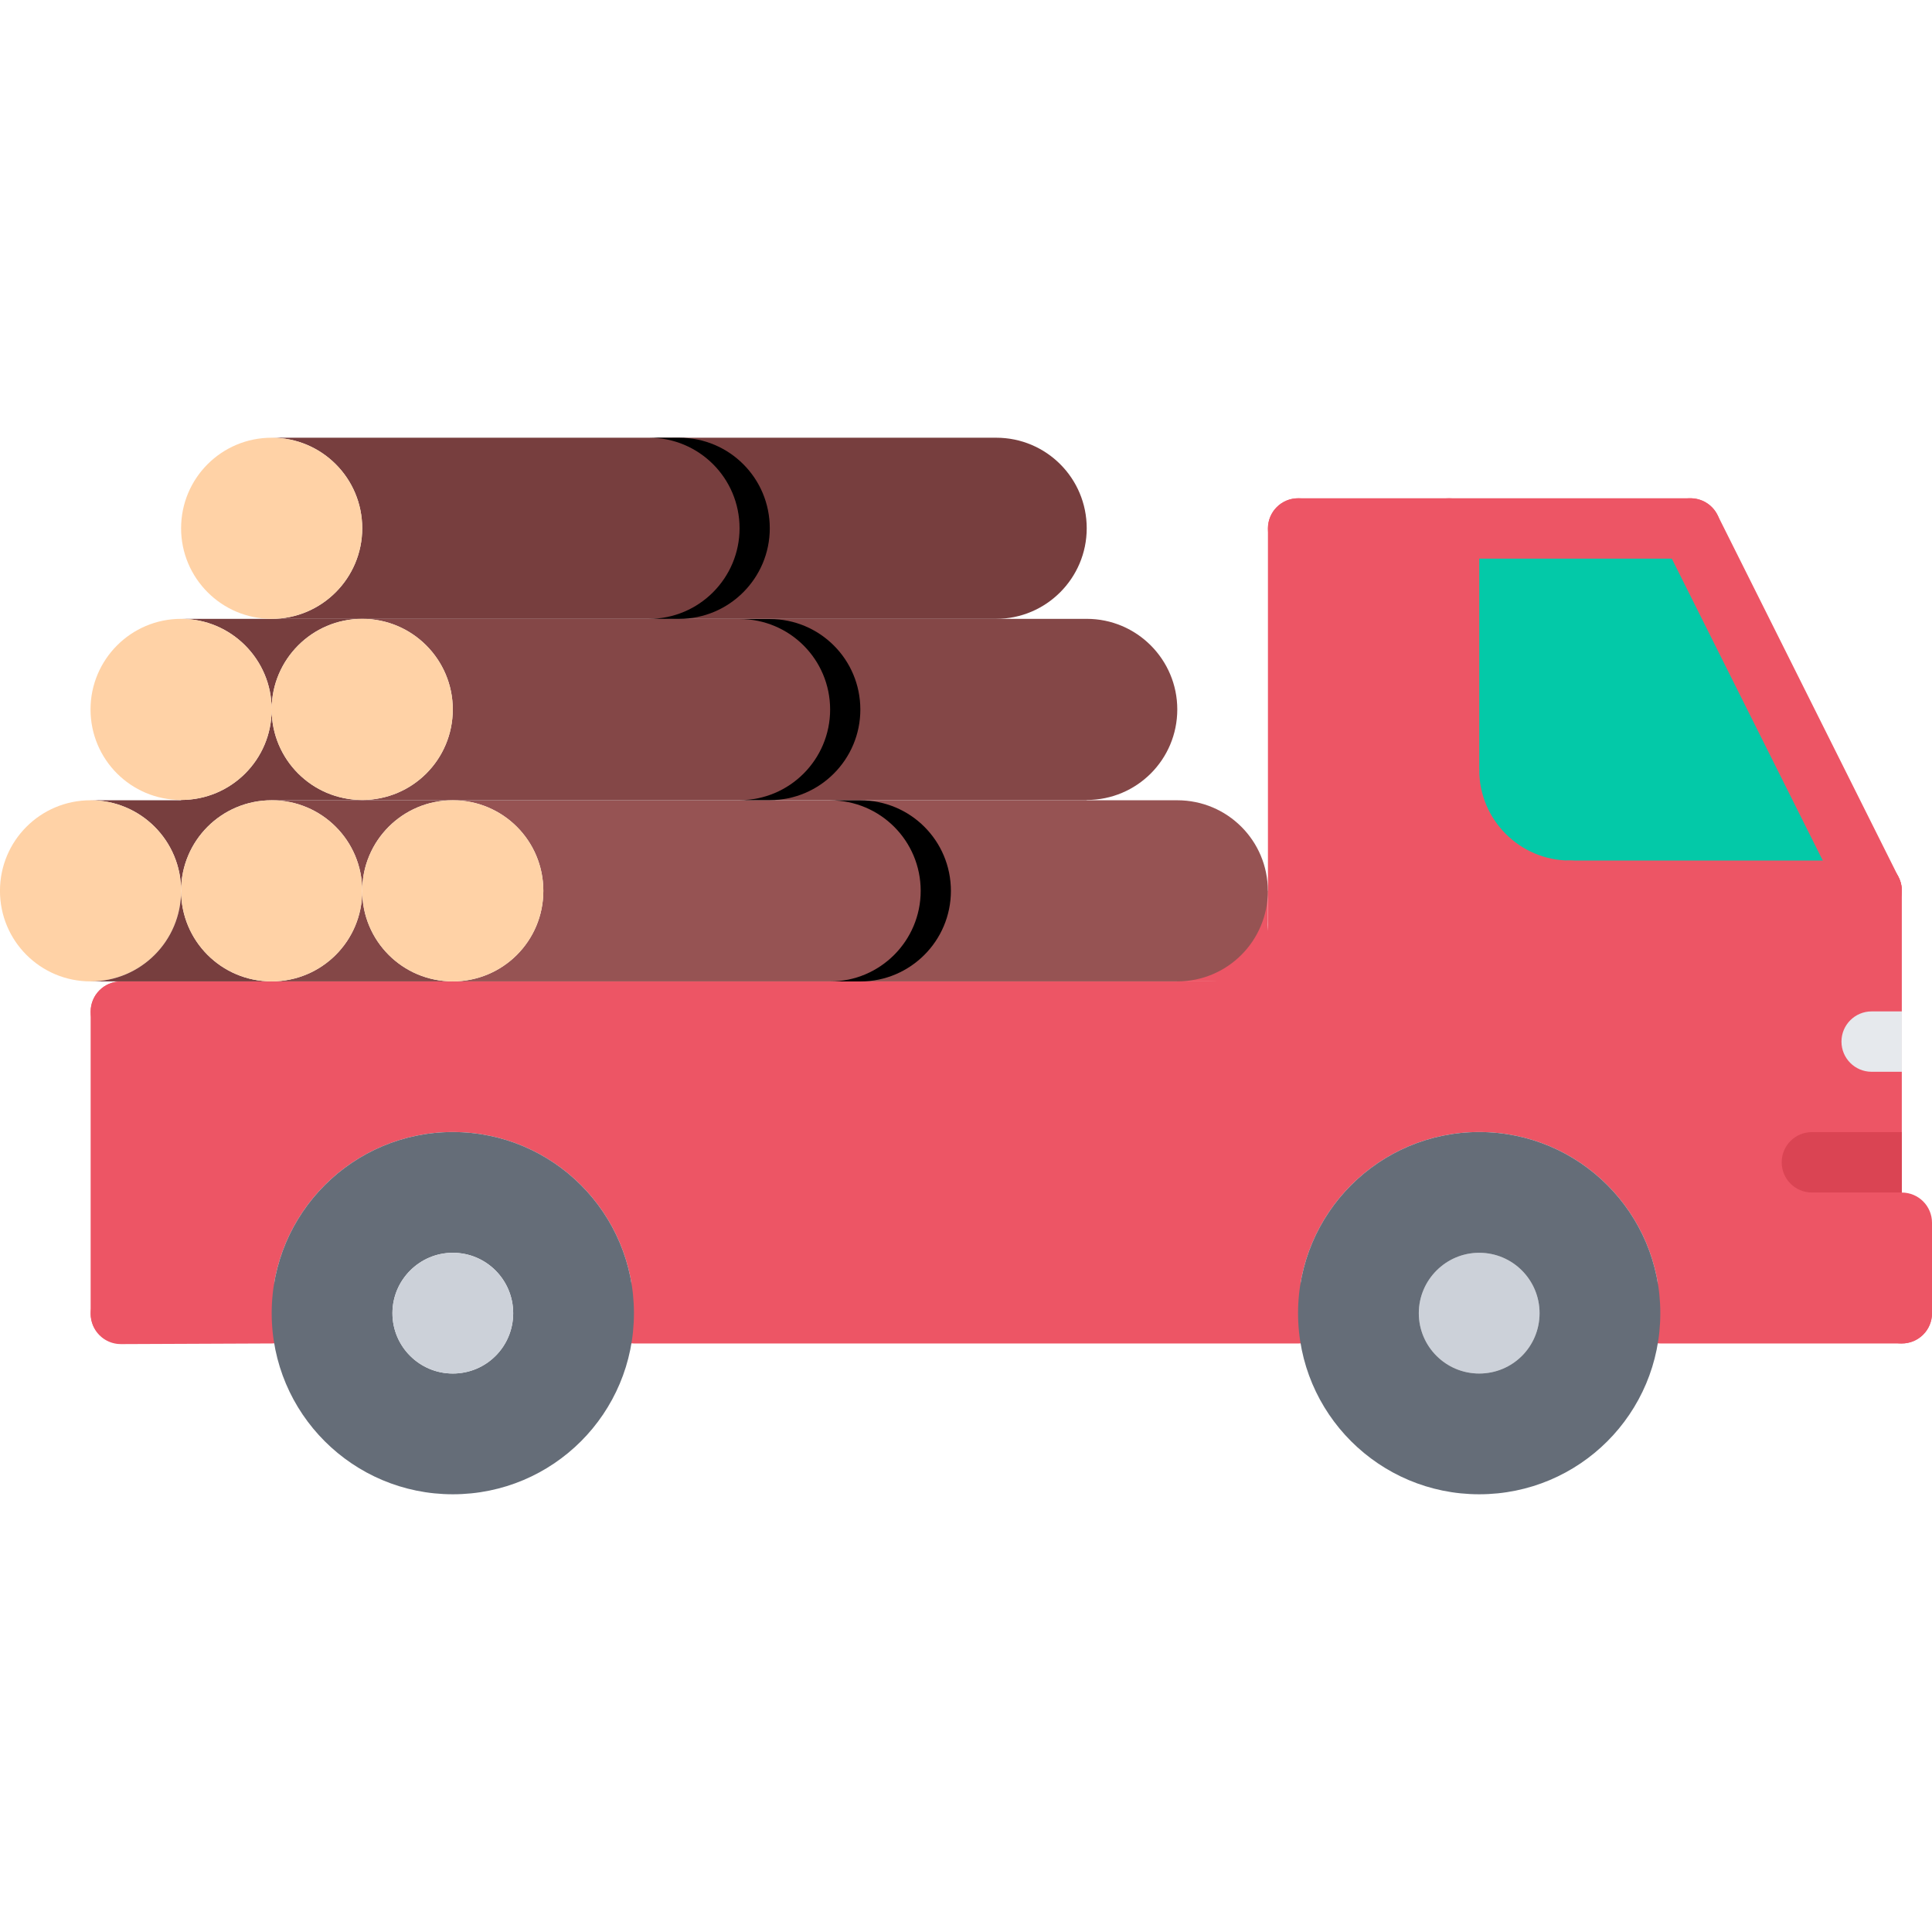 <svg id="SvgjsSvg1044" width="288" height="288" xmlns="http://www.w3.org/2000/svg" version="1.1" xmlns:xlink="http://www.w3.org/1999/xlink" xmlns:svgjs="http://svgjs.com/svgjs"><defs id="SvgjsDefs1045"></defs><g id="SvgjsG1046"><svg xmlns="http://www.w3.org/2000/svg" width="288" height="288" enable-background="new 0 0 64 64" viewBox="0 0 64 64"><path fill="#03c9a8" d="m56 17.5 6 12.01h-10c-2.21 0-4-1.789-4-4v-8.01z" class="color5d9cec svgShape"></path><path fill="#ed5565" d="m63 40.501v2.999h-8c0-3.311-2.68-6-6-6-3.31 0-6 2.689-6 6h-22c0-3.311-2.68-6-6-6-3.31 0-6 2.689-6 6l-4.99.02-.01-.01v-10h6 6 13 11c1.66 0 3-1.34 3-3v-13.01h5v8.01c0 2.211 1.79 4 4 4h10v4.99 6.001z" class="colored5565 svgShape"></path><path fill="#ed5565" d="M43.002 31.512c-.553 0-1-.448-1-1v-13.006c0-.553.447-1 1-1s1 .447 1 1v13.006c0 .551-.447 1-1 1zM63 44.504c-.553 0-1-.447-1-1v-2.999c0-.553.447-1 1-1s1 .447 1 1v2.999c0 .553-.447 1-1 1zM4.004 44.525c-.551 0-.998-.445-1-.996s.443-1.002.996-1.004l4.995-.021h.004c.551 0 .998.445 1 .996.002.552-.443 1.002-.996 1.004l-4.995.021c-.001 0-.003 0-.004 0z" class="colored5565 svgShape"></path><path fill="#ed5565" d="M62 40.504c-.553 0-1 .554-1 .001v-10.999c0-.552.447-1 1-1s1 .448 1 1v10.999c0 .553-.447-.001-1-.001zM56 18.506h-12.998c-.553 0-1-.448-1-1 0-.553.447-1 1-1h12.998c.553 0 1 .447 1 1 0 .552-.447 1-1 1z" class="colored5565 svgShape"></path><path fill="#ed5565" d="M62.001 30.506c-.367 0-.72-.201-.896-.553l-6-12c-.247-.494-.047-1.095.447-1.342s1.094-.047 1.342.447l6 12c.247.494.047 1.096-.447 1.342-.143.073-.296.106-.446.106zM4.003 44.508c-.553 0-1-.447-1-1v-9.996c0-.553.447-1 1-1s1 .447 1 1v9.996c0 .553-.447 1-1 1z" class="colored5565 svgShape"></path><path fill="#ed5565" d="M40 34.512h-35.997c-.553 0-1-.447-1-1s.447-1 1-1h35.997c.553 0 1 .447 1 1s-.447 1-1 1zM43.025 44.504h-22.026c-.553 0-1-.447-1-1s.447-1 1-1h22.026c.553 0 1 .447 1 1s-.447 1-1 1zM63 44.504h-8c-.553 0-1-.447-1-1s.447-1 1-1h8c.553 0 1 .447 1 1s-.447 1-1 1zM62 30.506h-9.998c-.553 0-1-.447-1-1 0-.552.447-1 1-1h9.998c.553 0 1 .448 1 1 0 .553-.447 1-1 1z" class="colored5565 svgShape"></path><path fill="#ed5565" d="m52.002 30.506c-2.757 0-5-2.242-5-5 0-.552.447-.999 1-.999s1 .447 1 .999c0 1.654 1.346 3 3 3 .553 0 1 .448 1 1 0 .553-.447 1-1 1z" class="colored5565 svgShape"></path><path fill="#ed5565" d="M48.002 26.506c-.553 0-1-.447-1-1v-8c0-.553.447-1 1-1s1 .447 1 1v8c0 .553-.447 1-1 1zM44.002 30.424v.088h-1.991c0 1.103-.897 2-2 2-.553 0-1 .447-1 1s.447 1 1 1c2.206 0 4-1.795 4-4 0-.031-.008-.058-.009-.088z" class="colored5565 svgShape"></path><path fill="#e6e9ed" d="m62.001 33.504c-.553 0-1 .447-1 1s.447 1 1 1h1v-2z" class="colore6e9ed svgShape"></path><path fill="#da4453" d="m60.021 37.503c-.553 0-1 .447-1 1s.447 1 1 1h2.979v-2z" class="colorda4453 svgShape"></path><path fill="#656d78" d="m15 37.5c3.32 0 6 2.689 6 6 0 3.32-2.68 6-6 6-3.31 0-6-2.68-6-6 0-3.311 2.69-6 6-6zm2 6c0-1.1-.89-2-2-2-1.1 0-2 .9-2 2 0 1.109.9 2 2 2 1.11 0 2-.891 2-2z" class="color656d78 svgShape"></path><path fill="#ccd1d9" d="M49 41.5c1.11 0 2 .9 2 2 0 1.109-.89 2-2 2-1.1 0-2-.891-2-2 0-1.1.9-2 2-2zM15 41.5c1.11 0 2 .9 2 2 0 1.109-.89 2-2 2-1.1 0-2-.891-2-2 0-1.1.9-2 2-2z" class="colorccd1d9 svgShape"></path><path fill="#656d78" d="m43 43.5c0-3.311 2.69-6 6-6 3.32 0 6 2.689 6 6 0 3.32-2.68 6-6 6-3.31 0-6-2.68-6-6zm8 0c0-1.1-.89-2-2-2-1.1 0-2 .9-2 2 0 1.109.9 2 2 2 1.11 0 2-.891 2-2z" class="color656d78 svgShape"></path><path fill="#ed5565" d="m38.999 29.51h3v3h-3z" class="colored5565 svgShape"></path><path fill="#844747" d="m24.999 26.5c1.66 0 3-1.34 3-3 0-1.65-1.34-3-3-3h8 3c1.66 0 3 1.35 3 3 0 1.66-1.34 3-3 3v.01h-8-3z" class="color844747 svgShape"></path><path fill="#773e3e" d="M8.999 23.5c0 1.66 1.34 3 3 3v.01h-3-3v-.01c1.66 0 3-1.34 3-3zM5.999 29.51c0-1.66-1.34-3-3-3h3 3c-1.66 0-3 1.34-3 3z" class="color773e3e svgShape"></path><path fill="#ffd2a6" d="m5.999 29.51c0 1.66-1.34 3-3 3s-3-1.34-3-3 1.34-3 3-3 3 1.34 3 3z" class="colorffd2a6 svgShape"></path><path fill="#773e3e" d="m2.999 32.51c1.66 0 3-1.34 3-3 0 1.66 1.34 3 3 3z" class="color773e3e svgShape"></path><path fill="#844747" d="m11.999 29.51c0 1.66 1.34 3 3 3h-6c1.66 0 3-1.34 3-3z" class="color844747 svgShape"></path><path fill="#773e3e" d="m11.999 20.5c-1.66 0-3 1.35-3 3 0-1.65-1.34-3-3-3h3z" class="color773e3e svgShape"></path><path fill="#965353" d="m17.999 29.51c0-1.66-1.34-3-3-3h10 3c1.66 0 3 1.34 3 3s-1.34 3-3 3h-13c1.66 0 3-1.34 3-3z" class="color965353 svgShape"></path><path fill="#844747" d="m11.999 26.51h3c-1.66 0-3 1.34-3 3 0-1.66-1.34-3-3-3z" class="color844747 svgShape"></path><path fill="#ffd2a6" d="m11.999 29.51c0 1.66-1.34 3-3 3s-3-1.34-3-3 1.34-3 3-3 3 1.34 3 3z" class="colorffd2a6 svgShape"></path><path fill="#844747" d="m11.999 26.5c1.66 0 3-1.34 3-3 0-1.65-1.34-3-3-3h10 3c1.66 0 3 1.35 3 3 0 1.66-1.34 3-3 3v.01h-10-3z" class="color844747 svgShape"></path><path fill="#773e3e" d="m24.999 17.5c0-1.66-1.34-3-3-3h11c1.66 0 3 1.34 3 3 0 1.649-1.34 3-3 3h-8-3c1.66 0 3-1.351 3-3z" class="color773e3e svgShape"></path><path fill="#ffd2a6" d="m14.999 26.51c1.66 0 3 1.34 3 3s-1.34 3-3 3-3-1.34-3-3 1.34-3 3-3z" class="colorffd2a6 svgShape"></path><path fill="#965353" d="m30.999 29.51c0-1.66-1.34-3-3-3h8 3c1.66 0 3 1.34 3 3s-1.34 3-3 3h-11c1.66 0 3-1.34 3-3z" class="color965353 svgShape"></path><path fill="#773e3e" d="m11.999 17.5c0-1.66-1.34-3-3-3h13c1.66 0 3 1.34 3 3 0 1.649-1.34 3-3 3h-10-3c1.66 0 3-1.351 3-3z" class="color773e3e svgShape"></path><g fill="#e6e9ed" class="colore6e9ed svgShape"><path d="M22.5 14.5h-1.001c1.66 0 3 1.34 3 3 0 1.649-1.34 3-3 3h1.001c1.66 0 3-1.351 3-3 0-1.66-1.34-3-3-3zM25.5 20.506h-1.001c1.66 0 3 1.34 3 3 0 1.65-1.34 3-3 3h1.001c1.66 0 3-1.35 3-3 0-1.66-1.34-3-3-3zM28.5 26.512h-1.001c1.66 0 3 1.34 3 3 0 1.65-1.34 3-3 3h1.001c1.66 0 3-1.35 3-3 0-1.66-1.34-3-3-3z" fill="#000000" class="color000 svgShape"></path></g><path fill="#ffd2a6" d="M11.999 20.5c1.66 0 3 1.35 3 3 0 1.66-1.34 3-3 3s-3-1.34-3-3c0-1.65 1.34-3 3-3zM8.999 23.5c0 1.66-1.34 3-3 3s-3-1.34-3-3c0-1.65 1.34-3 3-3s3 1.35 3 3zM8.999 14.5c1.66 0 3 1.34 3 3 0 1.649-1.34 3-3 3s-3-1.351-3-3c0-1.66 1.34-3 3-3z" class="colorffd2a6 svgShape"></path></svg></g></svg>
